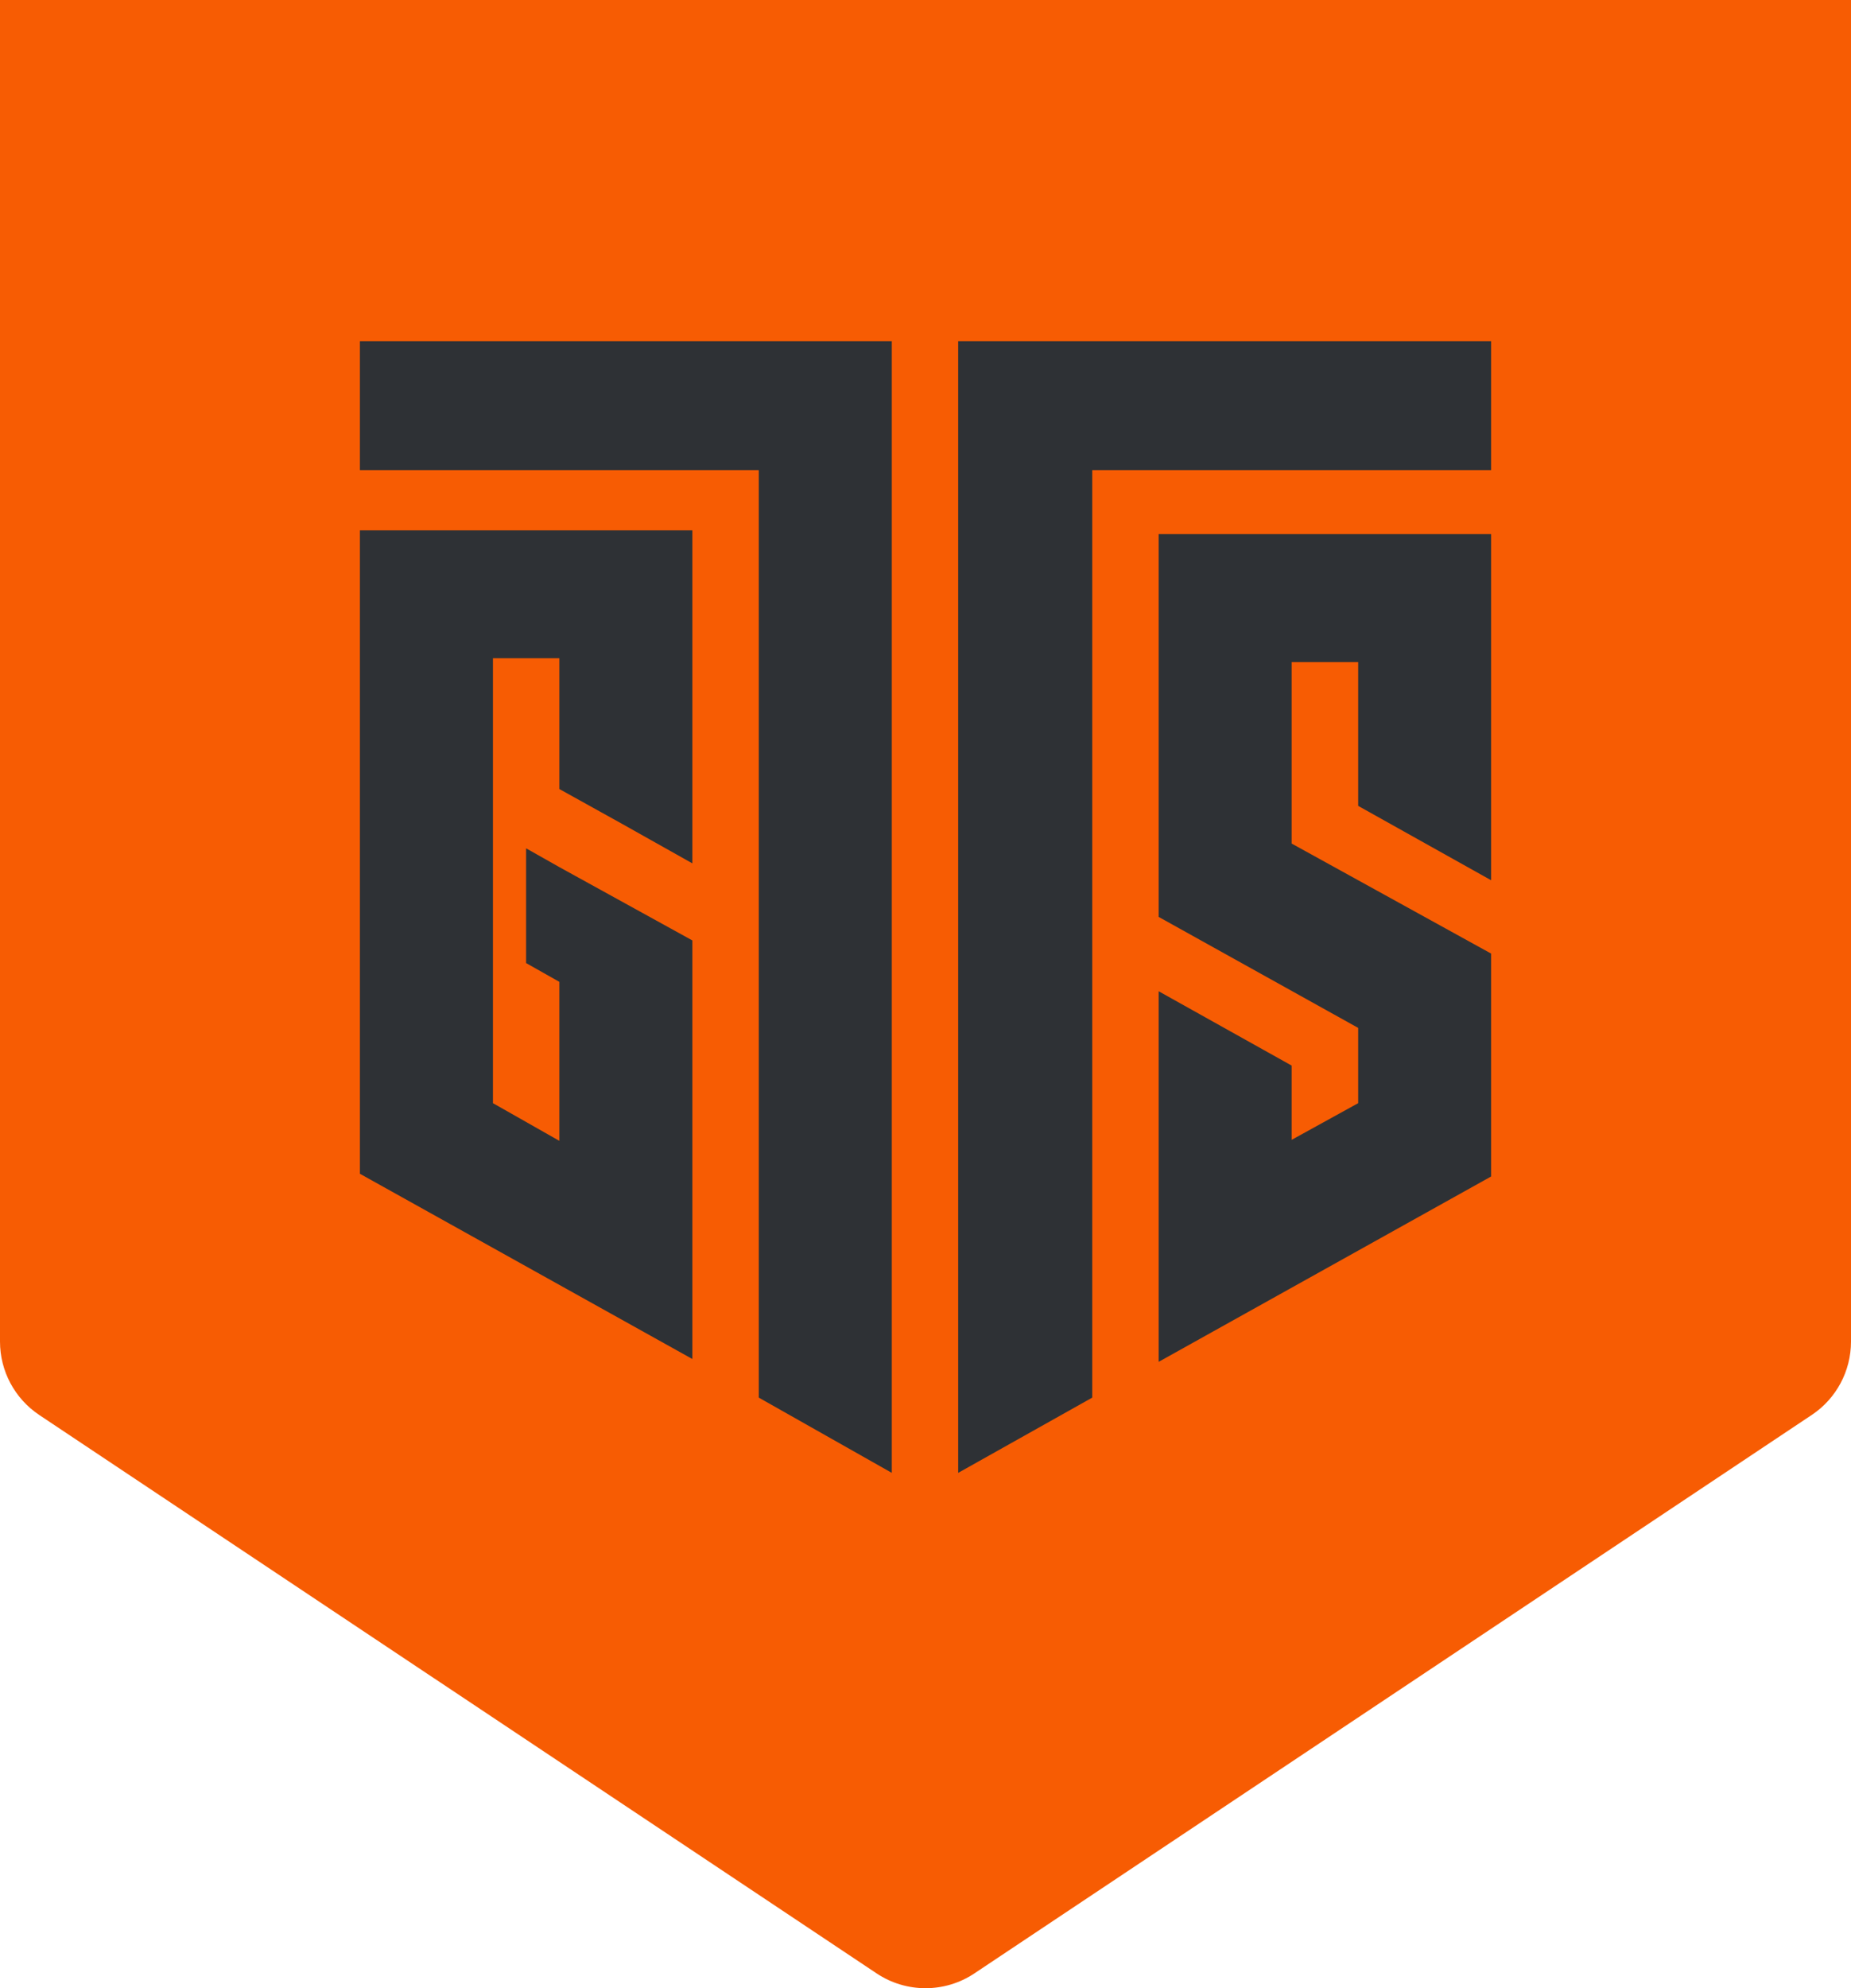 <?xml version="1.0" encoding="UTF-8" standalone="no"?>
<svg
   viewBox="0 0 85.09 91.363"
   version="1.1"
   id="svg4"
   width="85.09"
   height="91.363"
   xmlns="http://www.w3.org/2000/svg"
   xmlns:svg="http://www.w3.org/2000/svg"
   xmlns:rdf="http://www.w3.org/1999/02/22-rdf-syntax-ns#"
   xmlns:cc="http://creativecommons.org/ns#"
   xmlns:dc="http://purl.org/dc/elements/1.1/">
  <defs
     id="defs1">
    <style
       id="style1">.cls-1{fill:#f75c03;}.cls-2{fill:#2e3135;}</style>
  </defs>
  <title
     id="title1">orange-gts</title>
  <path
     d="m 0,0 h 85.09 v 61.649 c 0,1.355 -0.677,2.62 -1.804,3.371 l -38.493,25.662 c -1.361,0.907 -3.134,0.907 -4.495,0 L 1.804,65.021 C 0.677,64.269 0,63.004 0,61.649 Z"
     fill="#f75c03"
     id="path1"
     style="stroke:none;stroke-width:1.013" />
  <g
     id="g4"
     transform="matrix(0.52,0,0,0.52,70.682,-61.512)">
    <polygon
       class="cls-2"
       points="30,43.39 30,32 77.02,32 77.02,132 65.26,125.35 65.26,43.39 "
       id="polygon1"
       transform="translate(-134.109,116.448)" />
    <polygon
       class="cls-2"
       points="44.69,76.81 44.69,76.81 47.63,78.47 47.63,78.47 59.39,84.95 59.39,121.94 30,105.57 30,48.71 59.39,48.71 59.39,78.14 53.16,74.64 47.63,71.57 47.63,60.01 41.76,60.01 41.76,99.33 47.63,102.66 47.63,88.61 44.69,86.95 "
       id="polygon2"
       transform="translate(-134.109,116.448)" />
    <polygon
       class="cls-2"
       points="82.89,132 82.89,32 130,32 130,43.39 94.74,43.39 94.74,125.35 "
       id="polygon3"
       transform="translate(-134.109,116.448)" />
    <polygon
       class="cls-2"
       points="112.37,96.01 112.37,102.57 118.25,99.33 118.25,92.68 100.61,82.87 100.61,49.04 130,49.04 130,79.63 118.25,73.06 118.25,60.35 112.37,60.35 112.37,76.39 130,86.11 130,105.81 100.61,122.19 100.61,89.44 "
       id="polygon4"
       transform="translate(-134.109,116.448)" />
  </g>
</svg>
